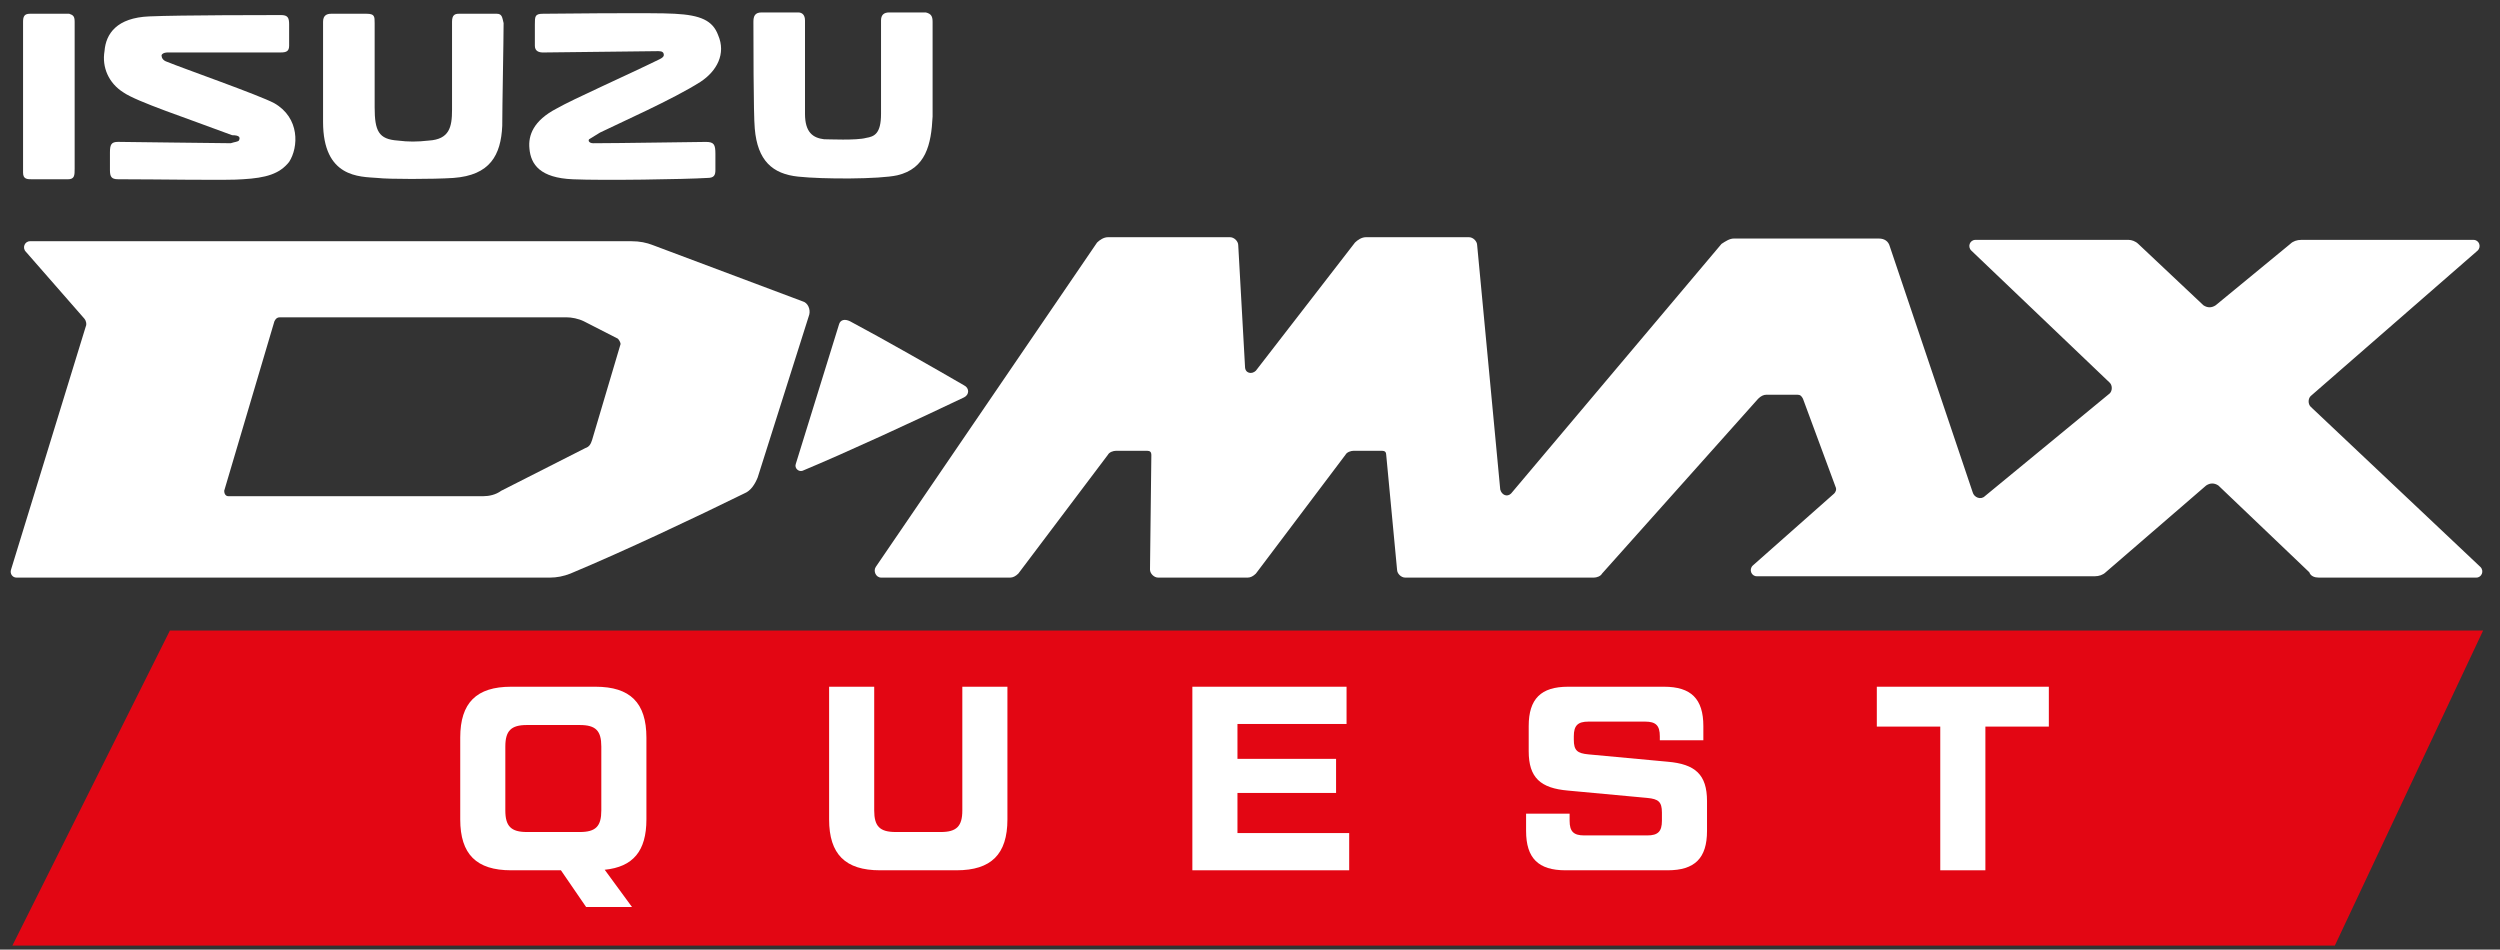 <svg width="129" height="49" viewBox="0 0 129 49" fill="none" xmlns="http://www.w3.org/2000/svg">
<rect x="0" y="0" width="129" height="49" fill="#333333" stroke="none"/>
<g clip-path="url(#clip0)">
<path d="M119.651 29.804H127.776C128.057 29.804 128.197 29.46 127.987 29.253L119.231 20.988C119.09 20.85 119.09 20.575 119.231 20.437L127.847 12.929C128.057 12.722 127.916 12.378 127.636 12.378H118.741C118.53 12.378 118.32 12.447 118.18 12.585L114.328 15.753C114.117 15.891 113.907 15.891 113.697 15.753L110.334 12.585C110.194 12.447 109.984 12.378 109.844 12.378H101.929C101.648 12.378 101.508 12.722 101.719 12.929L108.863 19.748C109.003 19.886 109.003 20.161 108.863 20.299L102.419 25.602C102.209 25.809 101.859 25.671 101.788 25.396L97.516 12.722C97.446 12.447 97.235 12.309 96.955 12.309H89.46C89.25 12.309 89.04 12.447 88.83 12.585L77.972 25.465C77.762 25.671 77.482 25.534 77.412 25.258L76.221 12.653C76.221 12.447 76.011 12.24 75.801 12.24H70.477C70.267 12.24 70.057 12.378 69.917 12.516L64.803 19.128C64.593 19.335 64.243 19.266 64.243 18.921L63.893 12.653C63.893 12.447 63.682 12.24 63.472 12.24H57.168C56.958 12.24 56.748 12.378 56.608 12.516L45.19 29.253C45.05 29.46 45.19 29.804 45.47 29.804H52.124C52.265 29.804 52.405 29.735 52.545 29.598L57.168 23.467C57.238 23.33 57.448 23.261 57.588 23.261H59.199C59.34 23.261 59.41 23.33 59.41 23.467L59.34 29.391C59.34 29.598 59.55 29.804 59.76 29.804H64.383C64.523 29.804 64.663 29.735 64.803 29.598L69.426 23.467C69.496 23.33 69.707 23.261 69.847 23.261H71.318C71.458 23.261 71.528 23.33 71.528 23.467L72.088 29.391C72.088 29.598 72.298 29.804 72.508 29.804H82.245C82.385 29.804 82.595 29.735 82.665 29.598L90.721 20.575C90.861 20.437 91.001 20.368 91.141 20.368H92.752C92.892 20.368 92.963 20.437 93.033 20.575L94.714 25.12C94.784 25.258 94.714 25.396 94.644 25.465L90.441 29.184C90.231 29.391 90.371 29.735 90.651 29.735H108.093C108.304 29.735 108.513 29.666 108.653 29.529L113.837 25.052C114.047 24.914 114.257 24.914 114.468 25.052L119.16 29.529C119.231 29.735 119.44 29.804 119.651 29.804Z" fill="white"/>
<path d="M43.301 16.715L41.06 23.948C40.99 24.154 41.2 24.361 41.41 24.292C43.721 23.328 47.294 21.674 49.746 20.504C50.026 20.366 50.026 20.021 49.746 19.884C48.205 18.988 45.543 17.473 43.862 16.578C43.581 16.44 43.371 16.509 43.301 16.715Z" fill="white"/>
<path d="M0.85 29.804H28.379C28.729 29.804 29.079 29.736 29.43 29.598C32.232 28.427 35.874 26.705 38.396 25.465C38.746 25.327 38.956 24.983 39.096 24.639L41.758 16.235C41.828 15.96 41.688 15.616 41.408 15.547L33.703 12.654C33.352 12.516 33.002 12.447 32.582 12.447H1.551C1.27 12.447 1.13 12.792 1.341 12.998L4.353 16.442C4.423 16.511 4.493 16.718 4.423 16.855L0.57 29.391C0.5 29.598 0.64 29.804 0.85 29.804ZM24.947 25.603H11.778C11.638 25.603 11.568 25.465 11.568 25.327L14.159 16.58C14.229 16.442 14.299 16.373 14.44 16.373H29.22C29.5 16.373 29.85 16.442 30.13 16.58L31.881 17.475C31.951 17.544 32.022 17.682 32.022 17.751L30.55 22.71C30.481 22.917 30.41 23.054 30.2 23.123L25.857 25.327C25.577 25.534 25.227 25.603 24.947 25.603Z" fill="white"/>
<path d="M8.767 32.536H128.128L120.396 48.966H0.552L8.767 32.536Z" fill="#E30613"/>
<path d="M26.373 35.435C24.587 35.435 23.748 36.261 23.748 38.06V42.282C23.748 44.082 24.587 44.907 26.373 44.907H28.944L30.243 46.801H32.611L31.203 44.88C32.665 44.731 33.355 43.919 33.355 42.282V38.06C33.355 36.261 32.516 35.435 30.73 35.435H26.373ZM26.075 38.521C26.075 37.709 26.373 37.411 27.185 37.411H29.918C30.744 37.411 31.028 37.709 31.028 38.521V41.822C31.028 42.634 30.744 42.932 29.918 42.932H27.185C26.373 42.932 26.075 42.634 26.075 41.822V38.521Z" fill="white"/>
<path d="M49.358 44.907C51.144 44.907 51.983 44.082 51.983 42.282V35.435H49.656V41.822C49.656 42.634 49.358 42.932 48.546 42.932H46.219C45.394 42.932 45.109 42.634 45.109 41.822V35.435H42.782V42.282C42.782 44.082 43.621 44.907 45.407 44.907H49.358Z" fill="white"/>
<path d="M63.853 40.916H68.941V39.157H63.853V37.357H69.482V35.435H61.526V44.907H69.618V42.986H63.853V40.916Z" fill="white"/>
<path d="M78.746 42.877C78.746 44.285 79.382 44.907 80.776 44.907H86.053C87.447 44.907 88.082 44.285 88.082 42.877V41.335C88.082 39.968 87.474 39.427 86.053 39.305L81.966 38.926C81.385 38.872 81.209 38.724 81.209 38.169V37.993C81.209 37.438 81.412 37.235 81.966 37.235H84.889C85.444 37.235 85.647 37.438 85.647 37.993V38.196H87.893V37.465C87.893 36.058 87.257 35.435 85.863 35.435H80.911C79.517 35.435 78.881 36.058 78.881 37.465V38.764C78.881 40.131 79.49 40.672 80.911 40.794L84.997 41.173C85.579 41.227 85.755 41.376 85.755 41.93V42.35C85.755 42.905 85.552 43.108 84.997 43.108H81.75C81.195 43.108 80.992 42.905 80.992 42.35V41.984H78.746V42.877Z" fill="white"/>
<path d="M96.844 35.435V37.492H100.118V44.907H102.446V37.492H105.72V35.435H96.844Z" fill="white"/>
<path d="M3.572 0.71C3.432 0.71 1.821 0.71 1.541 0.71C1.26 0.71 1.19 0.848 1.19 1.123V8.906C1.19 9.251 1.401 9.251 1.681 9.251C1.821 9.251 3.362 9.251 3.502 9.251C3.852 9.251 3.852 9.044 3.852 8.7C3.852 8.149 3.852 1.674 3.852 1.123C3.852 0.848 3.782 0.779 3.572 0.71Z" fill="white"/>
<path d="M14.149 5.323C13.378 4.91 9.455 3.532 8.615 3.188C8.405 3.119 8.335 2.981 8.335 2.844C8.405 2.706 8.615 2.706 8.685 2.706C8.755 2.706 9.595 2.706 14.499 2.706C14.779 2.706 14.919 2.637 14.919 2.362C14.919 2.224 14.919 1.328 14.919 1.259C14.919 0.915 14.849 0.777 14.499 0.777C14.079 0.777 9.245 0.777 7.704 0.846C6.023 0.915 5.463 1.742 5.393 2.637C5.252 3.464 5.603 4.29 6.373 4.772C7.074 5.254 9.595 6.081 11.977 6.976C12.397 6.976 12.397 7.114 12.327 7.252C12.257 7.321 12.117 7.321 11.907 7.39C11.347 7.39 6.373 7.321 6.093 7.321C5.743 7.321 5.673 7.458 5.673 7.872C5.673 7.941 5.673 8.698 5.673 8.767C5.673 9.112 5.743 9.249 6.093 9.249C8.194 9.249 11.837 9.318 12.537 9.249C13.728 9.18 14.429 8.974 14.919 8.354C15.409 7.596 15.479 6.081 14.149 5.323Z" fill="white"/>
<path d="M30.961 6.84C31.942 6.358 34.744 5.118 36.145 4.223C36.985 3.672 37.475 2.777 37.055 1.812C36.775 1.055 36.145 0.779 34.814 0.71C33.833 0.641 28.159 0.71 28.019 0.71C27.599 0.71 27.599 0.848 27.599 1.261C27.599 1.33 27.599 2.226 27.599 2.363C27.599 2.639 27.809 2.708 28.019 2.708C28.159 2.708 33.623 2.639 33.973 2.639C34.183 2.639 34.253 2.708 34.253 2.846C34.253 2.914 34.183 2.983 34.043 3.052C32.362 3.879 29.56 5.118 28.72 5.601C27.529 6.221 27.248 6.978 27.319 7.667C27.389 8.493 27.879 9.182 29.56 9.251C31.101 9.32 35.374 9.251 36.495 9.182C36.845 9.182 36.915 9.045 36.915 8.769C36.915 8.631 36.915 8.011 36.915 7.942C36.915 7.46 36.845 7.323 36.425 7.323C36.075 7.323 31.872 7.391 30.611 7.391C30.401 7.391 30.331 7.254 30.401 7.185C30.611 7.047 30.751 6.978 30.961 6.84Z" fill="white"/>
<path d="M25.636 0.71C25.356 0.71 23.885 0.71 23.675 0.71C23.465 0.71 23.325 0.779 23.325 1.123C23.325 1.399 23.325 4.98 23.325 5.669C23.325 6.565 23.184 7.184 22.134 7.253C21.503 7.322 21.083 7.322 20.523 7.253C19.542 7.184 19.332 6.771 19.332 5.531C19.332 4.774 19.332 1.536 19.332 1.192C19.332 0.848 19.332 0.71 18.912 0.71C18.631 0.71 17.23 0.71 17.09 0.71C16.88 0.71 16.67 0.779 16.67 1.123C16.67 1.33 16.67 4.016 16.67 6.289C16.67 9.182 18.561 9.113 19.472 9.182C20.032 9.251 22.344 9.251 23.395 9.182C25.286 9.044 25.846 8.011 25.916 6.496C25.916 5.531 25.986 2.019 25.986 1.192C25.916 0.917 25.916 0.71 25.636 0.71Z" fill="white"/>
<path d="M48.122 1.124C48.122 0.848 48.052 0.71 47.772 0.642C47.492 0.642 46.021 0.642 45.881 0.642C45.6 0.642 45.461 0.779 45.461 1.055C45.461 1.33 45.461 5.188 45.461 5.876C45.461 6.909 45.11 7.047 44.69 7.116C44.2 7.254 42.729 7.185 42.519 7.185C41.958 7.116 41.538 6.841 41.538 5.876C41.538 4.912 41.538 1.399 41.538 1.055C41.538 0.779 41.398 0.642 41.188 0.642C40.977 0.642 39.576 0.642 39.296 0.642C38.946 0.642 38.876 0.848 38.876 1.124C38.876 1.744 38.876 5.945 38.946 6.634C39.086 8.287 39.857 8.976 41.188 9.114C42.448 9.251 45.39 9.251 46.301 9.045C47.772 8.7 48.052 7.461 48.122 6.014C48.122 5.188 48.122 1.537 48.122 1.124Z" fill="white"/>
</g>
<defs>
<clipPath id="clip0">
<rect width="128.06" height="48.15" fill="white" transform="translate(0.552 0.643)"/>
</clipPath>
</defs>
</svg>
